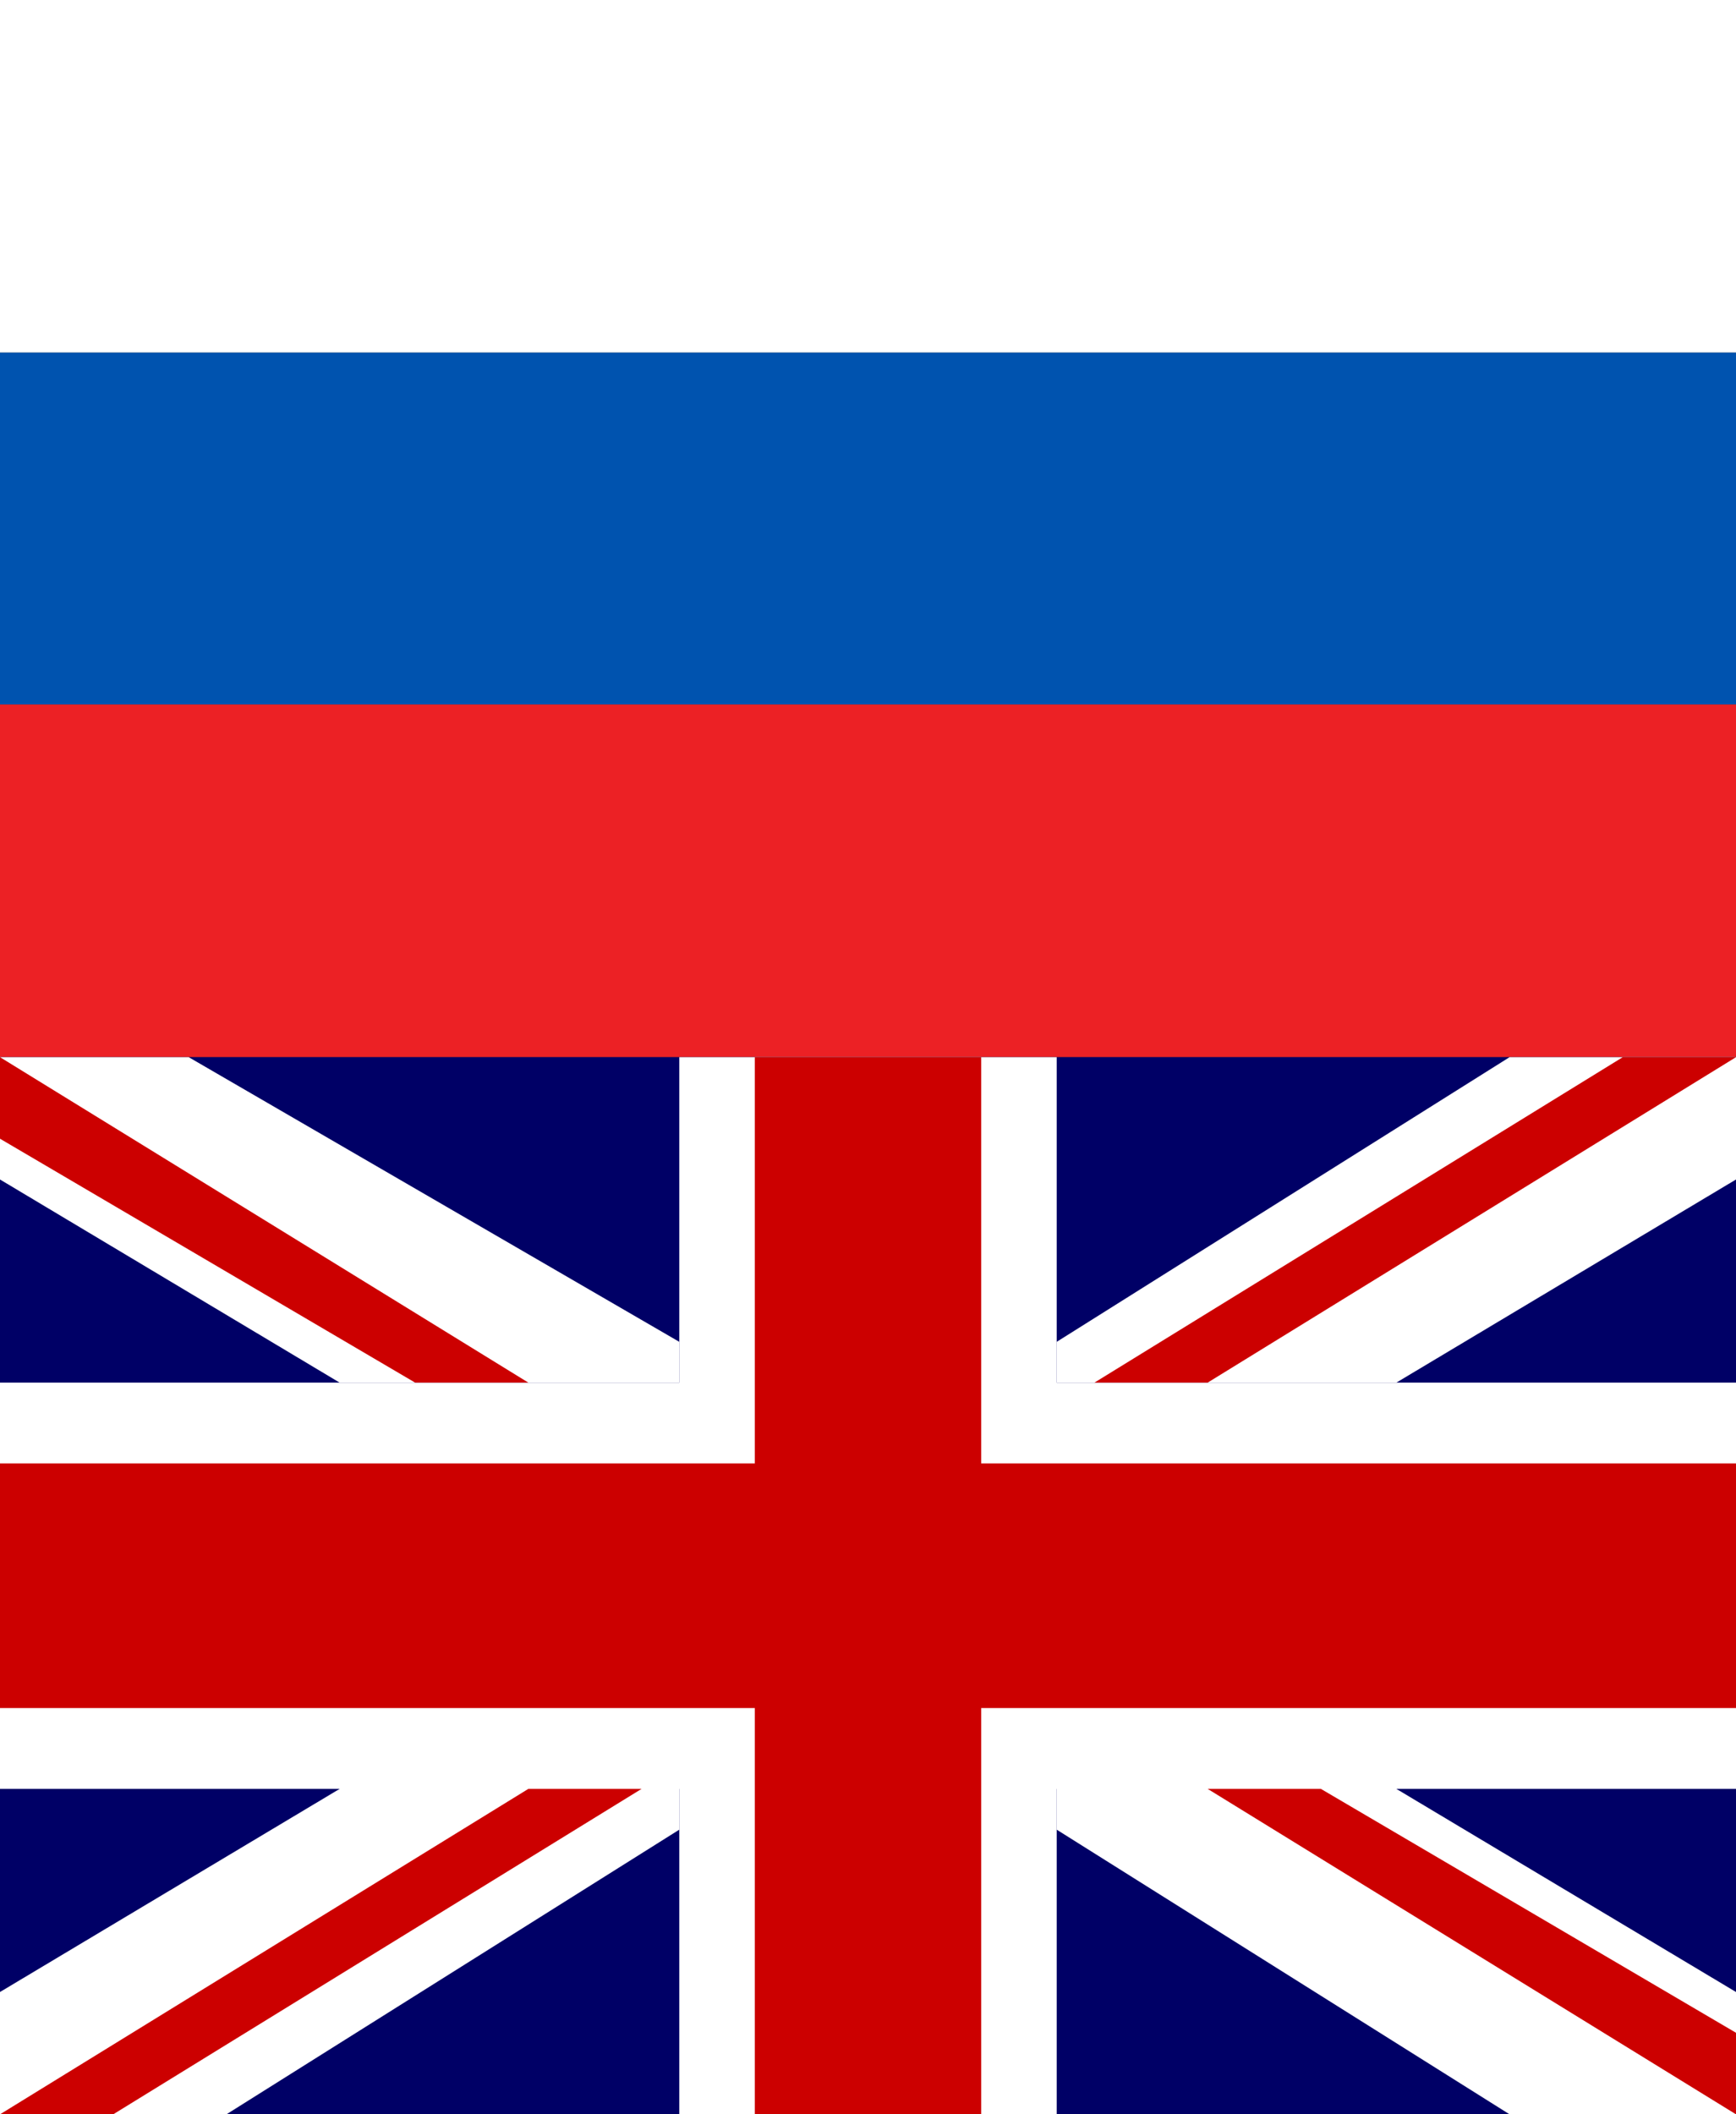 <svg id="Layer_1" data-name="Layer 1" xmlns="http://www.w3.org/2000/svg" xmlns:xlink="http://www.w3.org/1999/xlink" width="23" height="28" viewBox="0 0 23 28"><rect x="0" y="0" width="23" height="28" fill="#333333" stroke="none"/><defs><style>.cls-1{fill:none;}.cls-2{fill:#fff;}.cls-3{fill:#0053af;}.cls-4{fill:#ec2125;}.cls-5{clip-path:url(#clip-path);}.cls-6{fill:#006;}.cls-7{fill:#c00;}</style><clipPath id="clip-path"><rect class="cls-1" y="14" width="23" height="14"/></clipPath></defs><title>lang_sprite</title><path class="cls-2" d="M0,0H23V4.67H0Z"/><path class="cls-3" d="M0,4.67H23V9.33H0Z"/><path class="cls-4" d="M0,9.33H23V14H0Z"/><g class="cls-5"><path class="cls-6" d="M0,14H23V28H0Z"/><path class="cls-2" d="M9,28h5V14H9Z"/><path class="cls-2" d="M0,18.31v5.38H23V18.31Z"/><path class="cls-7" d="M0,19.38v3.24H23V19.38Z"/><path class="cls-2" d="M0,15.62l4.5,2.69H9v-.54L2.5,14H0Z"/><path class="cls-7" d="M0,14l7,4.31H5.5L0,15.08Z"/><path class="cls-2" d="M0,26.38l4.5-2.69H9v.54L3,28H0Z"/><path class="cls-7" d="M1.5,28l7-4.31H7L0,28Z"/><path class="cls-2" d="M23,15.62l-4.5,2.69H14v-.54L20,14h3Z"/><path class="cls-7" d="M21.5,14l-7,4.31H16L23,14Z"/><path class="cls-2" d="M23,26.38l-4.5-2.69H14v.54L20,28h3Z"/><path class="cls-7" d="M23,28l-7-4.31h1.5L23,26.92Z"/><path class="cls-7" d="M10,28h3V14H10Z"/></g></svg>